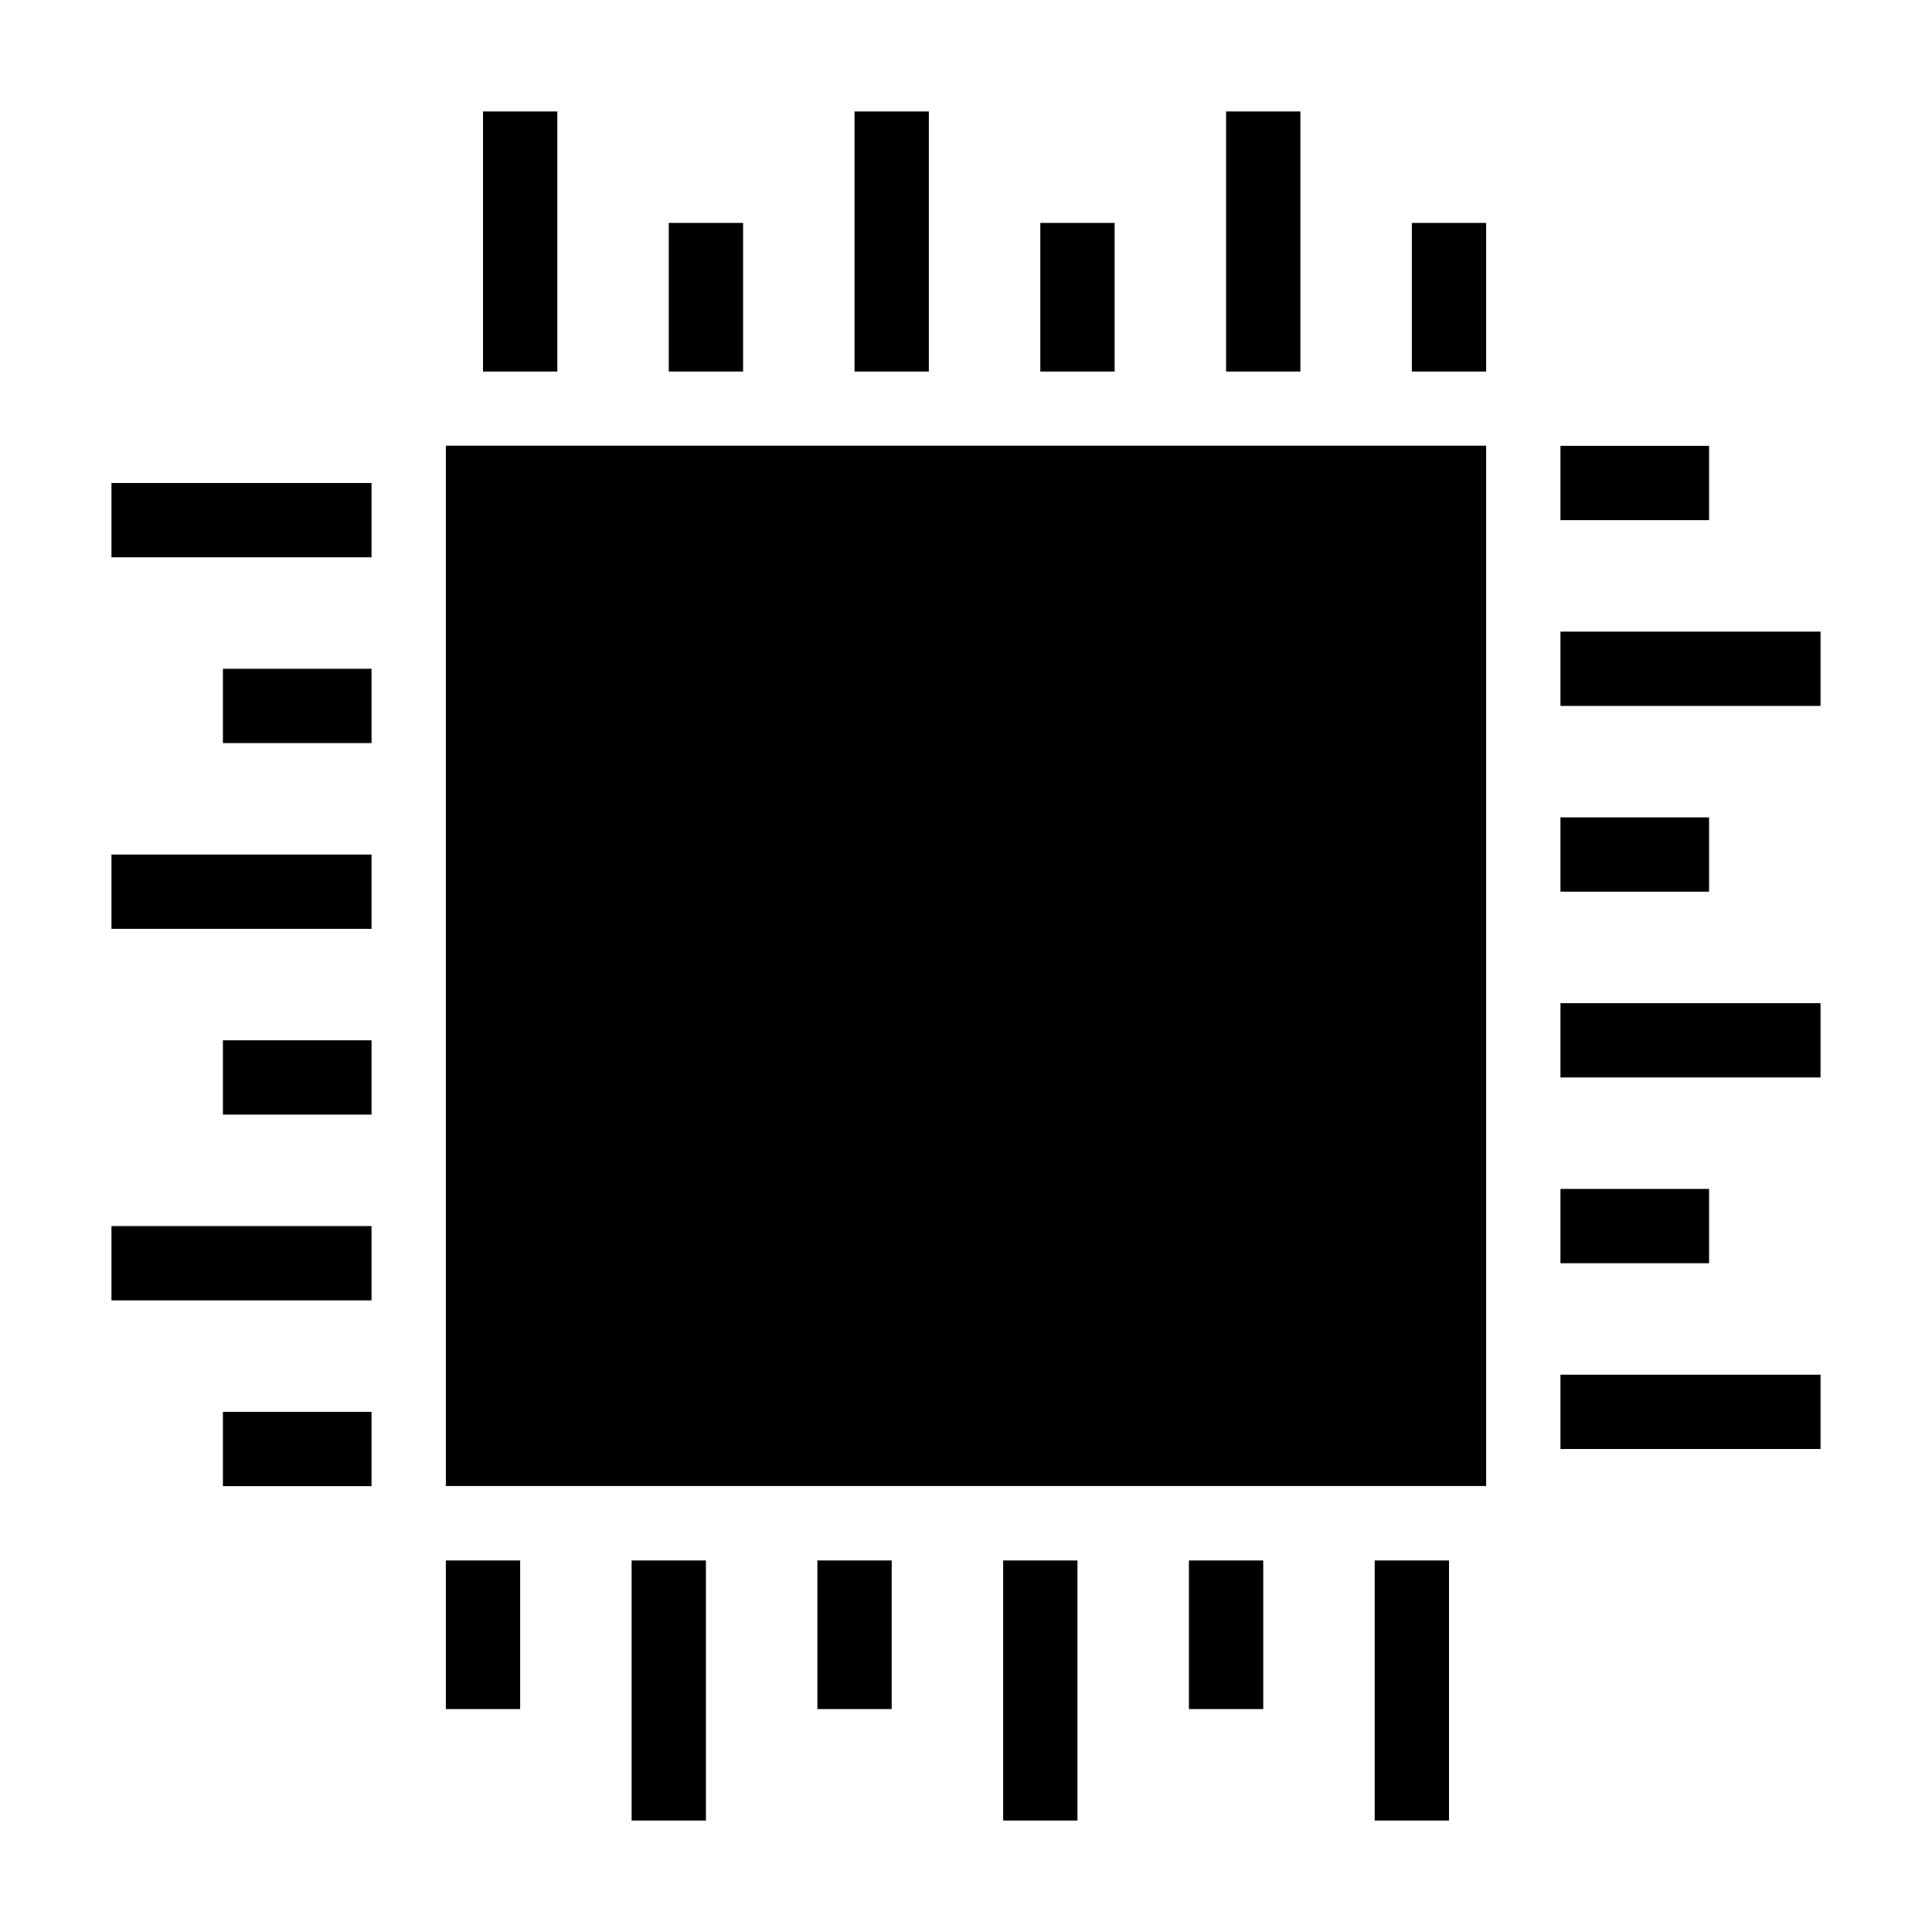 <?xml version="1.0" ?><svg enable-background="new 0 0 52 52" id="Layer_1" version="1.1" viewBox="0 0 52 52" xml:space="preserve" xmlns="http://www.w3.org/2000/svg" xmlns:xlink="http://www.w3.org/1999/xlink"><g><rect height="28" width="28" x="12" y="11.996"/><rect height="4" width="2" x="38" y="6"/><rect height="7" width="2" x="33" y="3"/><rect height="4" width="2" x="28" y="6"/><rect height="7" width="2" x="23" y="3"/><rect height="4" width="2" x="18" y="6"/><rect height="7" width="2" x="13" y="3"/><rect height="2" width="4" x="42" y="12"/><rect height="2" width="7" x="42" y="17"/><rect height="2" width="4" x="42" y="22"/><rect height="2" width="7" x="42" y="27"/><rect height="2" width="4" x="42" y="32"/><rect height="2" width="7" x="42" y="37"/><rect height="4" width="2" x="12" y="42"/><rect height="7" width="2" x="17" y="42"/><rect height="4" width="2" x="22" y="42"/><rect height="7" width="2" x="27" y="42"/><rect height="4" width="2" x="32" y="42"/><rect height="7" width="2" x="37" y="42"/><rect height="2" width="4" x="6" y="38"/><rect height="2" width="7" x="3" y="33"/><rect height="2" width="4" x="6" y="28"/><rect height="2" width="7" x="3" y="23"/><rect height="2" width="4" x="6" y="18"/><rect height="2" width="7" x="3" y="13"/></g></svg>